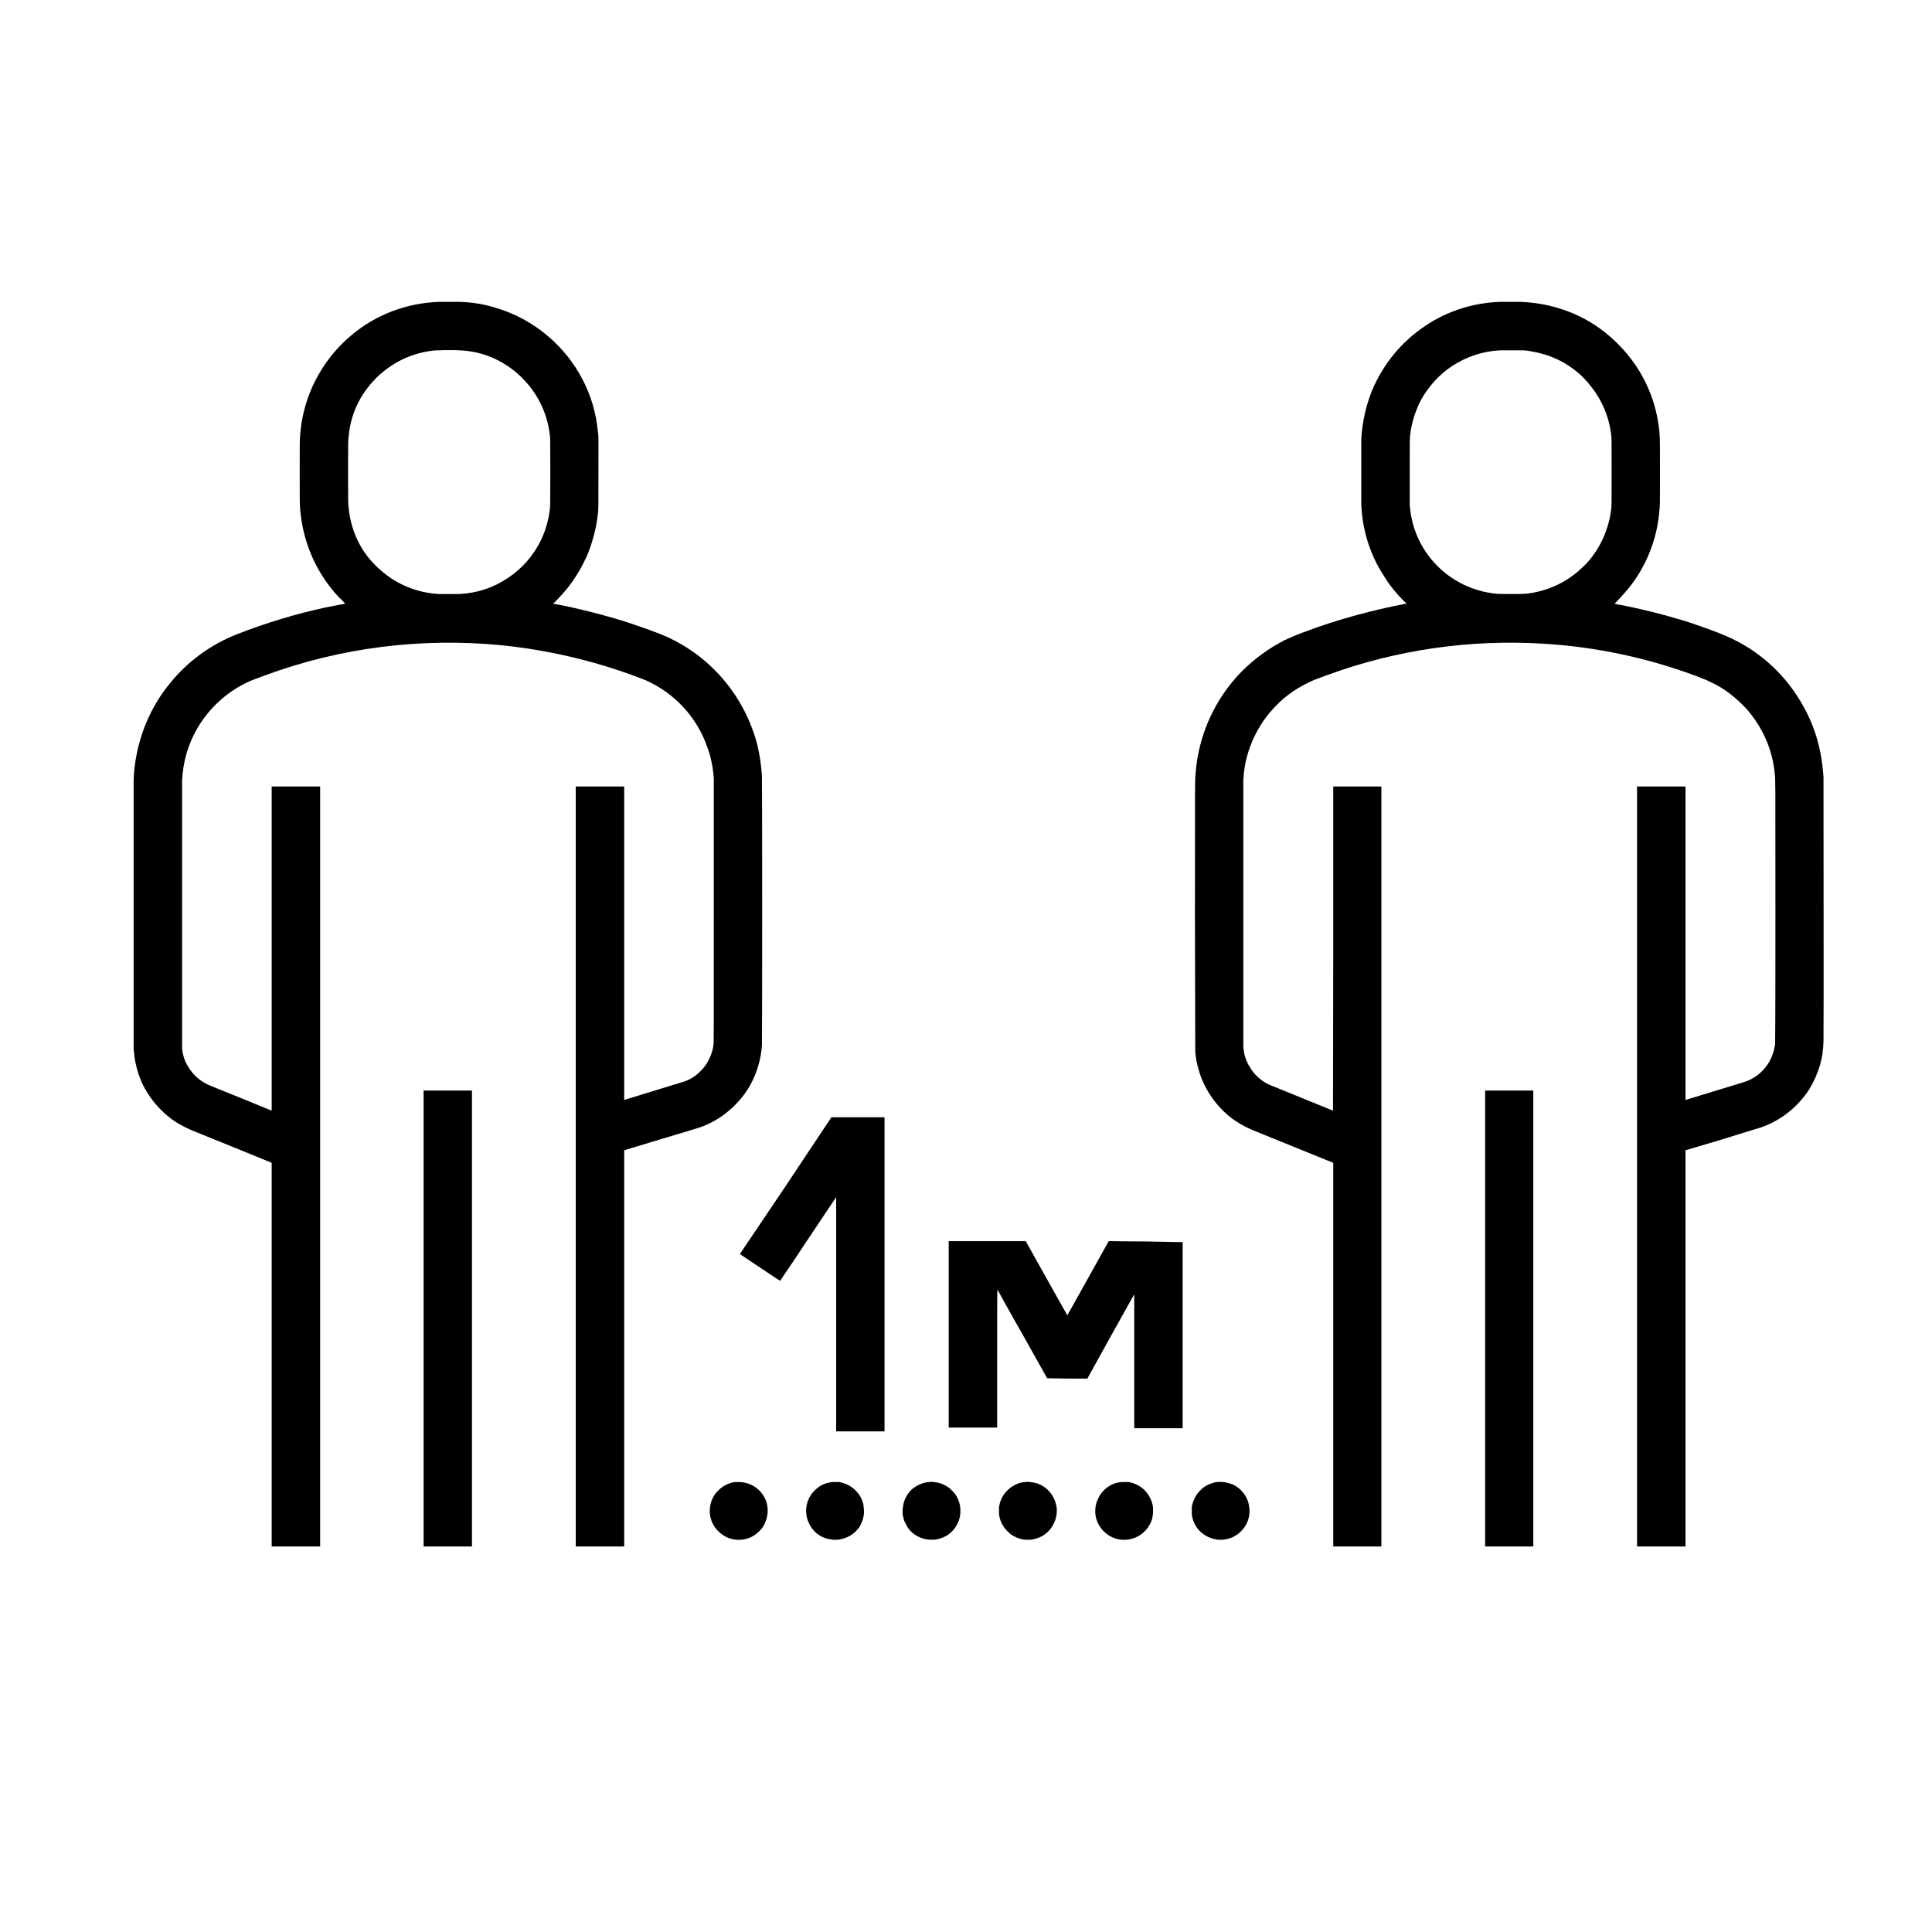 <?xml version="1.0" encoding="UTF-8"?>
<svg xmlns="http://www.w3.org/2000/svg" xmlns:xlink="http://www.w3.org/1999/xlink" viewBox="0 0 24 24" version="1.1">
<g>
<path style=" stroke:none;fill-rule:nonzero;fill:rgb(0%,0%,0%);fill-opacity:1;" d="M 5.445 3.75 C 5.051 3.766 4.676 3.906 4.375 4.156 C 4.242 4.266 4.125 4.395 4.031 4.535 C 3.859 4.789 3.754 5.082 3.73 5.391 C 3.723 5.457 3.723 5.469 3.723 5.867 C 3.723 6.262 3.723 6.27 3.73 6.34 C 3.762 6.715 3.91 7.07 4.152 7.355 C 4.184 7.391 4.199 7.41 4.246 7.453 L 4.289 7.5 L 4.266 7.504 C 4.23 7.508 4.09 7.539 4.039 7.547 C 3.668 7.629 3.328 7.73 2.953 7.875 C 2.621 8.004 2.324 8.219 2.102 8.5 C 1.898 8.75 1.762 9.051 1.699 9.363 C 1.676 9.477 1.664 9.574 1.66 9.691 C 1.66 9.742 1.66 12.98 1.66 13.02 C 1.668 13.172 1.703 13.312 1.762 13.449 C 1.859 13.656 2.02 13.84 2.215 13.957 C 2.262 13.984 2.316 14.012 2.359 14.031 C 2.375 14.039 2.609 14.133 2.879 14.242 L 3.375 14.445 L 3.375 19.211 L 3.977 19.211 L 3.977 9.77 L 3.375 9.77 L 3.375 13.797 L 2.984 13.637 C 2.75 13.543 2.586 13.477 2.574 13.469 C 2.477 13.422 2.395 13.348 2.34 13.254 C 2.297 13.188 2.273 13.117 2.262 13.031 C 2.262 13.016 2.262 12.918 2.262 11.371 C 2.262 10.18 2.262 9.719 2.262 9.695 C 2.273 9.465 2.336 9.246 2.449 9.051 C 2.59 8.809 2.797 8.613 3.047 8.488 C 3.109 8.457 3.152 8.441 3.289 8.391 C 4.23 8.043 5.238 7.918 6.234 8.016 C 6.801 8.074 7.359 8.203 7.895 8.402 C 7.957 8.426 7.996 8.441 8.027 8.453 C 8.383 8.613 8.656 8.91 8.785 9.277 C 8.832 9.402 8.859 9.539 8.867 9.676 C 8.867 9.699 8.867 10.172 8.867 11.336 C 8.867 12.867 8.867 12.961 8.863 12.977 C 8.855 13.047 8.836 13.102 8.809 13.156 C 8.781 13.215 8.75 13.258 8.707 13.301 C 8.648 13.363 8.582 13.406 8.504 13.434 C 8.492 13.438 7.824 13.641 7.754 13.664 C 7.754 13.664 7.754 13.57 7.754 11.715 L 7.754 9.77 L 7.152 9.77 L 7.152 19.211 L 7.754 19.211 L 7.754 14.289 L 8.207 14.152 C 8.457 14.078 8.672 14.012 8.684 14.008 C 8.828 13.961 8.957 13.883 9.074 13.781 C 9.098 13.762 9.148 13.711 9.168 13.688 C 9.289 13.559 9.375 13.398 9.422 13.23 C 9.445 13.152 9.457 13.078 9.465 12.992 C 9.469 12.961 9.469 9.684 9.465 9.641 C 9.457 9.504 9.438 9.387 9.41 9.262 C 9.336 8.969 9.195 8.691 9 8.457 C 8.785 8.199 8.512 8 8.199 7.875 C 8.09 7.832 7.914 7.77 7.77 7.723 C 7.496 7.637 7.172 7.555 6.902 7.504 C 6.887 7.504 6.875 7.5 6.871 7.5 C 6.871 7.5 6.887 7.484 6.91 7.461 C 6.965 7.406 7 7.363 7.047 7.309 C 7.156 7.172 7.242 7.023 7.309 6.863 C 7.371 6.699 7.414 6.531 7.43 6.355 C 7.434 6.285 7.434 6.293 7.434 5.863 C 7.434 5.414 7.438 5.438 7.426 5.352 C 7.383 4.898 7.16 4.477 6.812 4.18 C 6.617 4.012 6.391 3.891 6.145 3.82 C 6.004 3.777 5.863 3.754 5.711 3.75 C 5.664 3.75 5.492 3.75 5.445 3.75 Z M 5.711 4.352 C 5.98 4.363 6.23 4.465 6.434 4.645 C 6.461 4.668 6.508 4.715 6.527 4.738 C 6.695 4.922 6.797 5.145 6.828 5.387 C 6.836 5.453 6.836 5.426 6.836 5.863 C 6.836 6.301 6.836 6.277 6.828 6.344 C 6.785 6.684 6.598 6.988 6.309 7.18 C 6.129 7.301 5.93 7.367 5.711 7.379 C 5.676 7.379 5.484 7.379 5.449 7.379 C 5.18 7.363 4.93 7.262 4.727 7.082 C 4.684 7.047 4.621 6.98 4.586 6.938 C 4.441 6.762 4.355 6.543 4.332 6.316 C 4.324 6.262 4.324 6.262 4.324 5.863 C 4.324 5.465 4.324 5.473 4.332 5.414 C 4.352 5.188 4.441 4.969 4.586 4.793 C 4.637 4.73 4.703 4.66 4.766 4.613 C 4.953 4.461 5.18 4.371 5.418 4.352 C 5.434 4.352 5.453 4.352 5.457 4.352 C 5.484 4.348 5.684 4.348 5.711 4.352 Z M 5.711 4.352 "/>
<path style=" stroke:none;fill-rule:nonzero;fill:rgb(0%,0%,0%);fill-opacity:1;" d="M 18.629 3.75 C 18.301 3.762 17.98 3.863 17.707 4.047 C 17.406 4.246 17.176 4.531 17.039 4.863 C 16.965 5.051 16.922 5.25 16.91 5.457 C 16.91 5.5 16.91 6.23 16.91 6.27 C 16.926 6.594 17.02 6.895 17.195 7.16 C 17.262 7.27 17.34 7.367 17.434 7.461 C 17.457 7.48 17.473 7.5 17.473 7.5 C 17.473 7.5 17.457 7.5 17.441 7.504 C 17.254 7.539 17.039 7.59 16.852 7.641 C 16.625 7.703 16.426 7.766 16.191 7.855 C 16.082 7.895 16.035 7.918 15.957 7.953 C 15.758 8.055 15.582 8.184 15.422 8.344 C 15.09 8.684 14.887 9.133 14.852 9.609 C 14.844 9.68 14.844 9.672 14.844 11.375 C 14.848 12.949 14.848 13.043 14.848 13.066 C 14.855 13.148 14.867 13.211 14.887 13.277 C 14.949 13.508 15.086 13.715 15.27 13.867 C 15.352 13.934 15.445 13.988 15.543 14.031 C 15.555 14.035 15.789 14.133 16.062 14.242 L 16.562 14.445 L 16.562 19.211 L 17.16 19.211 L 17.16 9.77 L 16.562 9.77 L 16.562 11.781 L 16.559 13.797 L 16.176 13.641 C 15.965 13.555 15.781 13.48 15.773 13.477 C 15.672 13.434 15.582 13.352 15.527 13.258 C 15.477 13.18 15.449 13.09 15.445 12.996 C 15.445 12.953 15.445 9.703 15.445 9.676 C 15.449 9.664 15.449 9.641 15.449 9.629 C 15.48 9.305 15.621 9 15.852 8.766 C 15.918 8.695 15.988 8.641 16.066 8.586 C 16.148 8.531 16.238 8.484 16.328 8.445 C 16.352 8.438 16.441 8.402 16.496 8.383 C 17.352 8.07 18.262 7.941 19.168 7.996 C 19.824 8.035 20.469 8.172 21.082 8.402 C 21.172 8.438 21.203 8.449 21.258 8.477 C 21.375 8.531 21.48 8.602 21.582 8.695 C 21.609 8.715 21.668 8.777 21.691 8.801 C 21.895 9.031 22.02 9.312 22.047 9.617 C 22.055 9.68 22.055 9.613 22.055 11.32 C 22.055 12.883 22.051 12.949 22.051 12.969 C 22.051 12.98 22.047 13 22.043 13.012 C 22.008 13.211 21.863 13.379 21.668 13.441 C 21.645 13.449 20.938 13.664 20.938 13.664 C 20.938 13.664 20.938 12.785 20.938 11.715 L 20.938 9.77 L 20.336 9.77 L 20.336 19.211 L 20.938 19.211 L 20.938 14.289 L 21.387 14.156 C 21.633 14.078 21.852 14.012 21.867 14.008 C 21.996 13.965 22.121 13.895 22.227 13.809 C 22.324 13.73 22.406 13.637 22.473 13.535 C 22.531 13.441 22.578 13.336 22.609 13.23 C 22.637 13.133 22.648 13.047 22.652 12.941 C 22.656 12.875 22.652 9.688 22.652 9.652 C 22.645 9.555 22.637 9.492 22.625 9.414 C 22.59 9.195 22.516 8.977 22.406 8.781 C 22.191 8.387 21.855 8.078 21.445 7.902 C 21.34 7.855 21.113 7.773 20.934 7.715 C 20.664 7.633 20.355 7.555 20.094 7.508 C 20.074 7.504 20.059 7.5 20.059 7.5 C 20.055 7.5 20.07 7.484 20.09 7.465 C 20.152 7.402 20.195 7.352 20.246 7.289 C 20.457 7.02 20.586 6.688 20.613 6.348 C 20.621 6.273 20.621 6.277 20.621 5.902 C 20.621 5.488 20.621 5.445 20.613 5.359 C 20.578 5 20.438 4.664 20.207 4.391 C 20.152 4.324 20.078 4.25 20.012 4.191 C 19.824 4.023 19.598 3.898 19.359 3.828 C 19.207 3.781 19.059 3.758 18.895 3.75 C 18.848 3.75 18.676 3.75 18.629 3.75 Z M 18.93 4.352 C 18.961 4.355 19.004 4.359 19.031 4.367 C 19.25 4.402 19.449 4.496 19.621 4.645 C 19.66 4.68 19.723 4.746 19.758 4.793 C 19.902 4.969 19.992 5.188 20.016 5.414 C 20.02 5.469 20.02 5.465 20.02 5.863 C 20.02 6.266 20.02 6.258 20.016 6.316 C 19.988 6.566 19.883 6.805 19.715 6.992 C 19.691 7.016 19.641 7.066 19.617 7.086 C 19.43 7.25 19.203 7.348 18.961 7.375 C 18.91 7.379 18.898 7.379 18.766 7.379 C 18.625 7.379 18.609 7.379 18.547 7.371 C 18.25 7.332 17.977 7.184 17.785 6.953 C 17.621 6.758 17.527 6.516 17.512 6.262 C 17.512 6.238 17.512 6.121 17.512 5.844 C 17.512 5.422 17.512 5.453 17.52 5.383 C 17.539 5.238 17.586 5.094 17.656 4.961 C 17.75 4.797 17.879 4.652 18.039 4.547 C 18.219 4.43 18.418 4.363 18.633 4.352 C 18.645 4.352 18.711 4.352 18.777 4.352 C 18.879 4.352 18.906 4.352 18.93 4.352 Z M 18.93 4.352 "/>
<path style=" stroke:none;fill-rule:nonzero;fill:rgb(0%,0%,0%);fill-opacity:1;" d="M 5.262 16.379 L 5.262 19.211 L 5.863 19.211 L 5.863 13.547 L 5.262 13.547 Z M 5.262 16.379 "/>
<path style=" stroke:none;fill-rule:nonzero;fill:rgb(0%,0%,0%);fill-opacity:1;" d="M 18.449 16.379 L 18.449 19.211 L 19.047 19.211 L 19.047 13.547 L 18.449 13.547 Z M 18.449 16.379 "/>
<path style=" stroke:none;fill-rule:nonzero;fill:rgb(0%,0%,0%);fill-opacity:1;" d="M 9.762 14.73 C 9.449 15.195 9.191 15.578 9.191 15.578 C 9.191 15.578 9.305 15.656 9.441 15.746 C 9.637 15.875 9.691 15.914 9.691 15.91 C 9.691 15.91 9.852 15.676 10.039 15.391 L 10.387 14.871 L 10.387 17.781 L 10.988 17.781 L 10.988 13.879 L 10.328 13.879 Z M 9.762 14.73 "/>
<path style=" stroke:none;fill-rule:nonzero;fill:rgb(0%,0%,0%);fill-opacity:1;" d="M 13.516 15.879 C 13.375 16.133 13.258 16.34 13.258 16.34 C 13.258 16.336 13.141 16.133 13 15.879 L 12.742 15.418 L 11.785 15.418 L 11.785 17.734 L 12.387 17.734 L 12.387 16.879 C 12.387 16.328 12.387 16.02 12.391 16.02 C 12.391 16.02 12.527 16.27 12.699 16.57 L 13.008 17.121 L 13.258 17.125 L 13.508 17.125 L 13.797 16.602 L 14.09 16.078 L 14.09 17.742 L 14.691 17.742 L 14.691 15.43 L 14.668 15.43 C 14.652 15.43 14.457 15.426 14.23 15.422 C 14.004 15.422 13.809 15.418 13.797 15.418 L 13.773 15.418 Z M 13.516 15.879 "/>
<path style=" stroke:none;fill-rule:nonzero;fill:rgb(0%,0%,0%);fill-opacity:1;" d="M 9.148 18.41 C 9.145 18.41 9.137 18.41 9.129 18.41 C 9.051 18.422 8.973 18.461 8.918 18.52 C 8.863 18.574 8.832 18.641 8.82 18.723 C 8.816 18.742 8.816 18.801 8.82 18.82 C 8.836 18.922 8.891 19.008 8.977 19.066 C 9.082 19.141 9.223 19.148 9.34 19.09 C 9.375 19.07 9.398 19.055 9.43 19.023 C 9.461 18.992 9.48 18.969 9.496 18.934 C 9.551 18.824 9.551 18.695 9.492 18.594 C 9.438 18.496 9.34 18.43 9.23 18.414 C 9.215 18.41 9.16 18.41 9.148 18.41 Z M 9.148 18.41 "/>
<path style=" stroke:none;fill-rule:nonzero;fill:rgb(0%,0%,0%);fill-opacity:1;" d="M 10.344 18.41 C 10.262 18.418 10.199 18.445 10.145 18.492 C 10.016 18.598 9.977 18.777 10.051 18.926 C 10.078 18.984 10.121 19.035 10.176 19.07 C 10.223 19.102 10.273 19.117 10.332 19.125 C 10.352 19.129 10.402 19.129 10.422 19.125 C 10.527 19.109 10.617 19.055 10.676 18.969 C 10.703 18.922 10.723 18.875 10.73 18.82 C 10.734 18.801 10.734 18.758 10.73 18.734 C 10.727 18.656 10.691 18.578 10.633 18.52 C 10.578 18.461 10.504 18.426 10.426 18.41 C 10.41 18.41 10.355 18.41 10.344 18.41 Z M 10.344 18.41 "/>
<path style=" stroke:none;fill-rule:nonzero;fill:rgb(0%,0%,0%);fill-opacity:1;" d="M 11.543 18.41 C 11.492 18.414 11.453 18.426 11.414 18.445 C 11.379 18.461 11.352 18.48 11.32 18.508 C 11.258 18.57 11.223 18.648 11.215 18.734 C 11.211 18.758 11.211 18.805 11.215 18.824 C 11.223 18.863 11.23 18.895 11.25 18.926 C 11.27 18.973 11.297 19.008 11.332 19.039 C 11.414 19.109 11.516 19.137 11.621 19.125 C 11.672 19.117 11.727 19.098 11.77 19.07 C 11.879 18.996 11.938 18.875 11.93 18.746 C 11.926 18.676 11.902 18.609 11.859 18.551 C 11.844 18.535 11.816 18.504 11.797 18.488 C 11.746 18.449 11.688 18.422 11.625 18.414 C 11.609 18.41 11.555 18.406 11.543 18.41 Z M 11.543 18.41 "/>
<path style=" stroke:none;fill-rule:nonzero;fill:rgb(0%,0%,0%);fill-opacity:1;" d="M 12.738 18.41 C 12.715 18.414 12.707 18.414 12.695 18.414 C 12.641 18.426 12.586 18.453 12.543 18.488 C 12.527 18.5 12.5 18.527 12.488 18.543 C 12.445 18.594 12.422 18.652 12.41 18.719 C 12.41 18.738 12.41 18.793 12.41 18.812 C 12.422 18.895 12.457 18.965 12.516 19.023 C 12.543 19.051 12.57 19.074 12.609 19.09 C 12.645 19.109 12.676 19.117 12.715 19.125 C 12.746 19.129 12.793 19.129 12.82 19.125 C 12.859 19.117 12.891 19.109 12.93 19.09 C 12.965 19.074 12.992 19.051 13.023 19.023 C 13.078 18.965 13.113 18.895 13.125 18.812 C 13.129 18.793 13.129 18.738 13.125 18.719 C 13.105 18.602 13.039 18.504 12.934 18.449 C 12.898 18.43 12.863 18.418 12.82 18.414 C 12.805 18.41 12.75 18.406 12.738 18.41 Z M 12.738 18.41 "/>
<path style=" stroke:none;fill-rule:nonzero;fill:rgb(0%,0%,0%);fill-opacity:1;" d="M 13.934 18.41 C 13.902 18.414 13.875 18.418 13.852 18.426 C 13.762 18.457 13.684 18.523 13.645 18.609 C 13.586 18.723 13.594 18.863 13.664 18.965 C 13.75 19.094 13.902 19.156 14.055 19.117 C 14.156 19.09 14.242 19.023 14.289 18.926 C 14.305 18.895 14.316 18.863 14.32 18.824 C 14.324 18.805 14.324 18.758 14.324 18.734 C 14.316 18.648 14.277 18.57 14.215 18.508 C 14.16 18.457 14.094 18.422 14.016 18.41 C 14.004 18.41 13.945 18.41 13.934 18.41 Z M 13.934 18.41 "/>
<path style=" stroke:none;fill-rule:nonzero;fill:rgb(0%,0%,0%);fill-opacity:1;" d="M 15.133 18.41 C 15.133 18.41 15.125 18.41 15.117 18.41 C 15.082 18.414 15.039 18.43 15.004 18.445 C 14.965 18.465 14.938 18.484 14.91 18.516 C 14.879 18.543 14.859 18.574 14.84 18.613 C 14.824 18.645 14.812 18.68 14.805 18.715 C 14.805 18.738 14.805 18.797 14.805 18.816 C 14.812 18.863 14.824 18.898 14.844 18.938 C 14.887 19.02 14.965 19.082 15.051 19.109 C 15.07 19.117 15.094 19.121 15.117 19.125 C 15.137 19.129 15.188 19.129 15.207 19.125 C 15.266 19.117 15.312 19.102 15.363 19.066 C 15.48 18.988 15.543 18.848 15.516 18.707 C 15.5 18.594 15.422 18.492 15.316 18.441 C 15.285 18.43 15.25 18.418 15.215 18.414 C 15.199 18.41 15.145 18.406 15.133 18.41 Z M 15.133 18.41 "/>
</g>
</svg>
